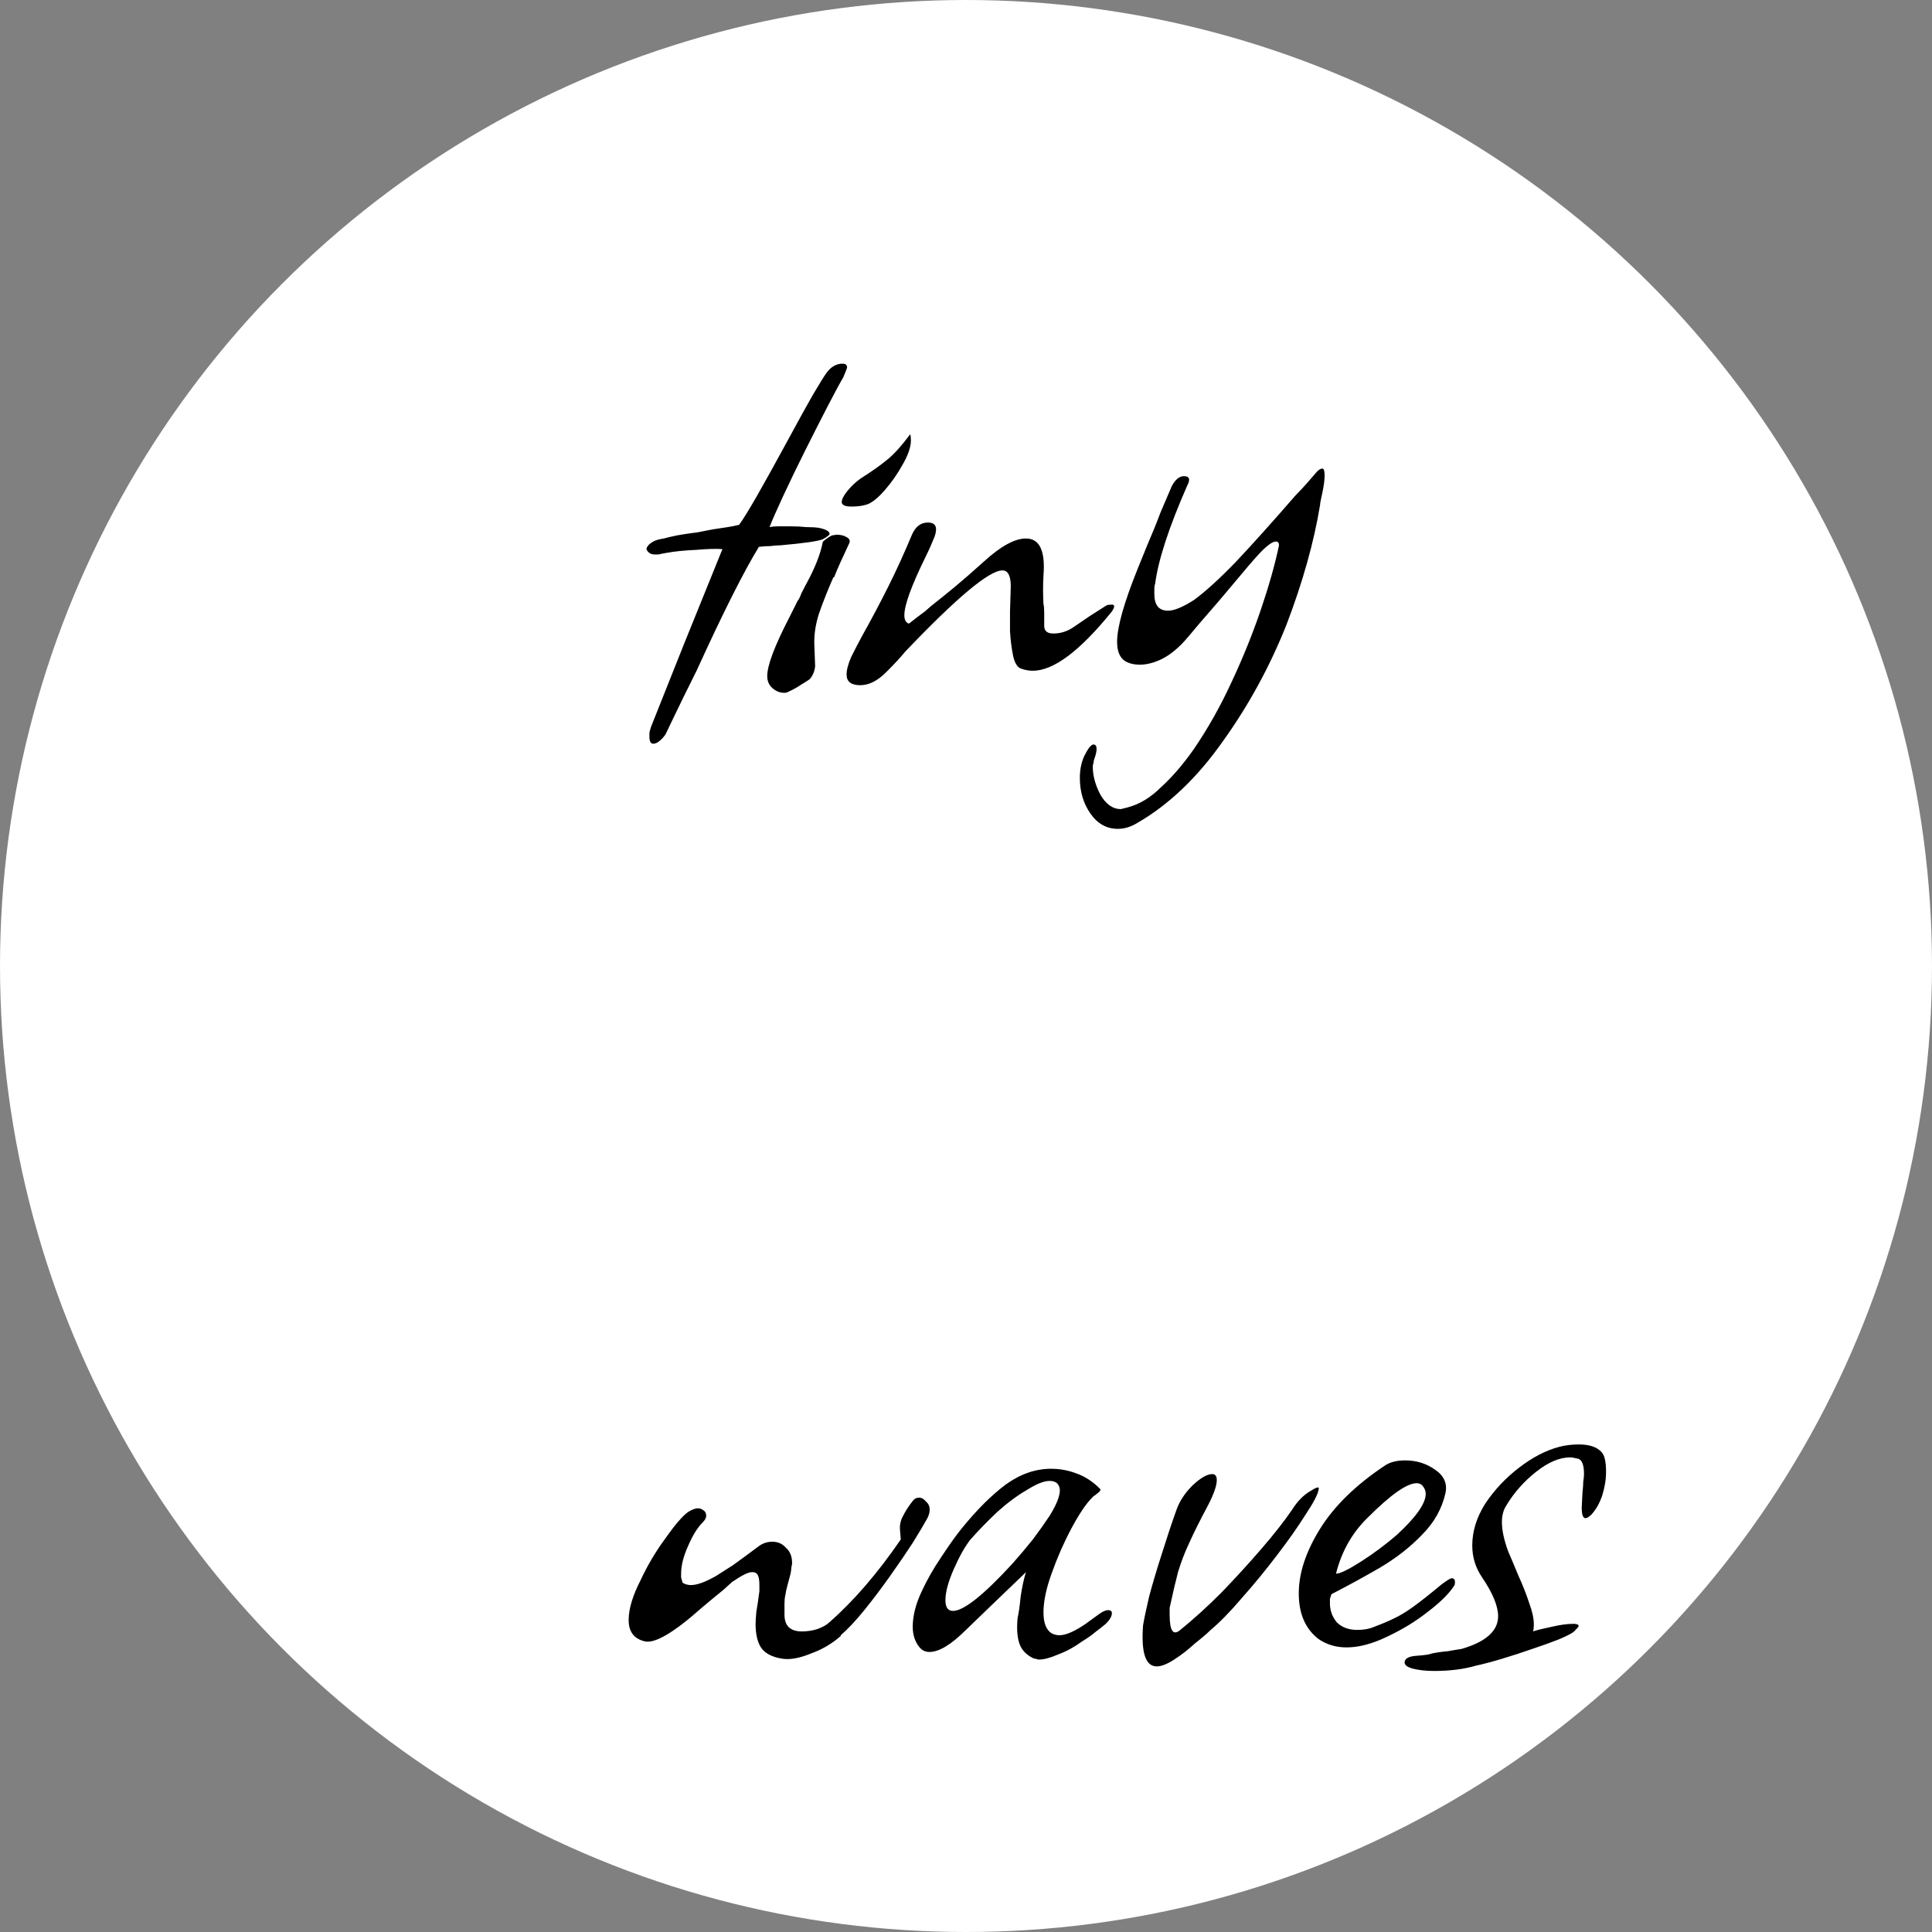 <svg width="96" height="96" viewBox="0 0 244 244" fill="none" xmlns="http://www.w3.org/2000/svg">
<rect x="0" y="0" width="244" height="244" fill="#808080" stroke="none"/>
<circle cx="122" cy="122" r="122" fill="white"/>
<path d="M82.501 93.928C82.18 93.928 82.02 93.64 82.02 93.064C82.02 92.936 82.02 92.744 82.02 92.488C82.085 92.296 82.148 92.072 82.213 91.816L86.341 81.448L91.237 69.352C90.469 69.288 89.349 69.32 87.876 69.448C86.404 69.512 85.156 69.64 84.132 69.832C83.749 69.896 83.428 69.96 83.172 70.024C82.981 70.024 82.82 70.024 82.692 70.024C82.18 70.024 81.829 69.8 81.636 69.352C81.701 68.968 82.052 68.616 82.692 68.296C83.013 68.168 83.397 68.072 83.844 68.008C84.293 67.88 84.837 67.752 85.477 67.624C86.18 67.496 86.788 67.4 87.3 67.336C87.876 67.272 88.293 67.208 88.549 67.144C88.868 67.08 89.189 67.016 89.508 66.952C89.829 66.888 90.213 66.824 90.66 66.76C91.044 66.696 91.46 66.632 91.909 66.568C92.356 66.504 92.837 66.408 93.349 66.28C93.861 65.576 94.629 64.328 95.653 62.536C96.677 60.744 97.989 58.376 99.588 55.432C100.869 53.064 101.893 51.208 102.661 49.864C103.493 48.456 104.069 47.528 104.389 47.08C104.965 46.312 105.637 45.928 106.405 45.928C106.789 45.928 106.981 46.088 106.981 46.408C106.981 46.472 106.821 46.888 106.501 47.656C106.117 48.296 105.477 49.48 104.581 51.208C103.685 52.936 102.725 54.824 101.701 56.872C100.677 58.92 99.749 60.84 98.916 62.632C98.085 64.424 97.508 65.736 97.189 66.568C97.508 66.504 97.861 66.472 98.245 66.472C98.692 66.472 99.237 66.472 99.876 66.472C100.581 66.472 101.221 66.504 101.797 66.568C102.437 66.568 102.981 66.6 103.429 66.664C104.325 66.856 104.773 67.112 104.773 67.432C104.773 67.56 104.485 67.784 103.909 68.104C103.589 68.232 102.981 68.36 102.085 68.488C101.189 68.616 100.005 68.744 98.532 68.872C98.148 68.872 97.733 68.904 97.284 68.968C96.837 68.968 96.356 69 95.844 69.064C93.924 72.2 91.3 77.416 87.972 84.712C86.757 87.144 85.829 89.032 85.189 90.376C84.549 91.72 84.165 92.52 84.037 92.776C83.46 93.544 82.948 93.928 82.501 93.928ZM107.554 63.976C106.722 63.976 106.306 63.784 106.306 63.4C106.306 63.08 106.53 62.632 106.978 62.056C107.49 61.416 108.066 60.872 108.706 60.424C110.114 59.528 111.202 58.76 111.97 58.12C112.802 57.48 113.794 56.392 114.946 54.856C115.01 54.984 115.042 55.24 115.042 55.624C115.042 56.456 114.69 57.48 113.986 58.696C113.346 59.848 112.61 60.904 111.778 61.864C110.946 62.824 110.21 63.432 109.57 63.688C108.994 63.88 108.322 63.976 107.554 63.976ZM99.01 87.496C98.498 87.496 98.017 87.304 97.57 86.92C97.121 86.536 96.897 86.024 96.897 85.384C96.897 84.04 97.826 81.576 99.681 77.992L100.738 75.88C100.866 75.752 101.026 75.432 101.218 74.92C101.474 74.408 101.826 73.736 102.273 72.904C102.722 72.008 103.074 71.208 103.33 70.504C103.586 69.8 103.778 69.128 103.906 68.488C103.906 68.424 104.034 68.296 104.29 68.104C104.546 67.912 104.802 67.752 105.058 67.624L105.634 67.528C106.146 67.528 106.562 67.624 106.882 67.816C107.266 68.008 107.394 68.264 107.266 68.584C106.818 69.544 106.434 70.376 106.114 71.08C105.794 71.784 105.538 72.392 105.346 72.904H105.25C104.546 74.504 103.938 76.04 103.426 77.512C102.978 78.92 102.786 80.264 102.85 81.544L102.946 84.136C102.882 84.776 102.658 85.32 102.273 85.768C102.018 85.96 101.666 86.184 101.218 86.44C100.77 86.76 100.194 87.08 99.49 87.4C99.425 87.464 99.266 87.496 99.01 87.496ZM108.646 86.536C107.494 86.536 106.918 86.088 106.918 85.192C106.918 84.616 107.11 83.88 107.494 82.984C107.942 82.088 108.39 81.224 108.838 80.392C110.054 78.216 111.174 76.104 112.198 74.056C113.222 72.008 114.214 69.832 115.174 67.528C115.622 66.504 116.294 65.992 117.19 65.992C118.15 65.992 118.438 66.568 118.054 67.72C117.67 68.68 117.286 69.544 116.902 70.312C115.11 73.96 114.214 76.424 114.214 77.704C114.214 78.28 114.406 78.632 114.79 78.76C115.686 78.056 116.358 77.544 116.806 77.224C117.254 76.84 117.51 76.616 117.574 76.552C118.47 75.848 119.462 75.048 120.549 74.152C121.702 73.192 122.95 72.104 124.294 70.888C126.406 68.968 128.166 68.008 129.574 68.008C131.302 68.008 132.038 69.576 131.781 72.712C131.718 73.928 131.718 75.112 131.781 76.264C131.846 76.52 131.878 76.904 131.878 77.416C131.878 77.864 131.878 78.408 131.878 79.048C131.878 79.688 132.262 80.008 133.03 80.008C133.926 80.008 134.758 79.752 135.526 79.24L137.638 77.8L139.75 76.456C139.878 76.392 140.102 76.36 140.422 76.36C140.806 76.36 140.806 76.648 140.422 77.224C136.39 82.216 133.062 84.712 130.438 84.712C129.926 84.712 129.414 84.616 128.902 84.424C128.454 84.232 128.134 83.688 127.942 82.792C127.75 81.832 127.622 80.808 127.558 79.72C127.558 78.632 127.558 77.8 127.558 77.224L127.654 74.056C127.654 72.712 127.302 72.04 126.598 72.04C124.934 72.04 120.838 75.464 114.31 82.312C113.798 82.952 112.998 83.816 111.91 84.904C110.822 85.992 109.734 86.536 108.646 86.536ZM141.179 104.68C139.771 104.68 138.619 104.04 137.723 102.76C136.827 101.48 136.379 99.976 136.379 98.248C136.379 97.288 136.539 96.424 136.859 95.656C137.371 94.568 137.787 94.024 138.107 94.024C138.363 94.024 138.491 94.216 138.491 94.6C138.491 94.92 138.395 95.336 138.203 95.848C138.139 96.04 138.107 96.2 138.107 96.328C138.043 96.52 138.011 96.68 138.011 96.808C138.011 97.96 138.331 99.144 138.971 100.36C139.675 101.576 140.539 102.184 141.563 102.184L142.331 101.992C143.867 101.608 145.307 100.744 146.651 99.4C148.059 98.12 149.435 96.52 150.779 94.6C152.571 91.976 154.171 89.128 155.579 86.056C156.987 83.048 158.203 80.04 159.227 77.032C160.251 74.024 161.019 71.304 161.531 68.872C161.531 68.552 161.403 68.392 161.147 68.392C160.699 68.392 159.995 68.904 159.035 69.928C158.267 70.76 157.275 71.912 156.059 73.384C154.843 74.856 153.339 76.616 151.547 78.664L150.011 80.488C148.987 81.704 147.931 82.6 146.843 83.176C145.819 83.688 144.859 83.944 143.963 83.944C143.195 83.944 142.555 83.784 142.043 83.464C141.403 83.016 141.083 82.216 141.083 81.064C141.083 79.208 141.947 76.136 143.675 71.848L144.923 68.776C145.563 67.304 146.107 65.96 146.555 64.744C147.067 63.528 147.547 62.408 147.995 61.384C148.443 60.552 148.955 60.136 149.531 60.136C150.235 60.136 150.363 60.552 149.915 61.384C147.611 66.632 146.267 70.76 145.883 73.768C145.819 73.896 145.787 74.088 145.787 74.344C145.787 74.536 145.787 74.76 145.787 75.016C145.787 76.424 146.363 77.128 147.515 77.128C148.283 77.128 149.371 76.68 150.779 75.784C152.187 74.76 153.947 73.16 156.059 70.984C158.171 68.744 160.699 65.928 163.643 62.536C164.155 62.024 164.635 61.512 165.083 61C165.531 60.488 165.947 60.008 166.331 59.56C166.587 59.304 166.811 59.176 167.003 59.176C167.195 59.176 167.291 59.464 167.291 60.04C167.291 60.616 167.195 61.352 167.003 62.248C166.811 63.08 166.715 63.592 166.715 63.784C165.947 68.456 164.539 73.48 162.491 78.856C160.379 84.168 157.691 89.096 154.427 93.64C151.227 98.184 147.643 101.608 143.675 103.912C142.843 104.424 142.011 104.68 141.179 104.68ZM98.883 209.496C97.54 209.304 96.612 208.824 96.1 208.056C95.651 207.352 95.427 206.36 95.427 205.08C95.427 204.76 95.46 204.248 95.523 203.544C95.651 202.84 95.779 201.976 95.907 200.952V200.184C95.907 199.288 95.748 198.776 95.427 198.648C95.364 198.584 95.204 198.552 94.948 198.552C94.499 198.552 93.668 198.968 92.451 199.8C92.388 199.864 92.035 200.184 91.395 200.76C90.755 201.272 89.828 202.04 88.612 203.064C85.091 206.2 82.692 207.608 81.412 207.288C80.067 206.968 79.395 206.072 79.395 204.6C79.395 203.192 79.907 201.496 80.931 199.512C81.763 197.72 82.787 195.992 84.004 194.328C85.219 192.6 86.18 191.48 86.883 190.968C87.395 190.648 87.811 190.488 88.132 190.488C88.451 190.488 88.74 190.616 88.996 190.872C89.124 191 89.188 191.192 89.188 191.448C89.188 191.704 89.028 191.992 88.707 192.312C88.067 192.952 87.46 193.944 86.883 195.288C86.308 196.568 86.019 197.72 86.019 198.744C86.019 198.872 86.019 199.032 86.019 199.224C86.084 199.416 86.147 199.64 86.212 199.896C86.531 200.088 86.883 200.184 87.267 200.184C88.035 200.184 89.091 199.8 90.436 199.032C90.948 198.712 91.651 198.264 92.547 197.688C93.444 197.048 94.531 196.248 95.811 195.288C96.323 194.904 96.9 194.712 97.54 194.712C98.243 194.712 98.82 194.968 99.267 195.48C99.779 195.928 100.036 196.568 100.036 197.4C100.036 197.528 100.004 197.72 99.939 197.976C99.939 198.168 99.907 198.424 99.844 198.744C99.716 199.256 99.588 199.736 99.46 200.184C99.332 200.632 99.236 201.08 99.171 201.528C99.108 201.784 99.076 202.136 99.076 202.584C99.076 202.968 99.076 203.416 99.076 203.928C99.076 205.336 99.811 206.04 101.284 206.04C101.924 206.04 102.564 205.944 103.204 205.752C103.908 205.496 104.42 205.208 104.74 204.888C107.812 202.2 110.82 198.712 113.764 194.424L113.668 193.272C113.604 192.632 113.732 192.024 114.052 191.448C114.372 190.808 114.788 190.168 115.3 189.528C115.492 189.272 115.748 189.144 116.068 189.144C116.388 189.144 116.676 189.304 116.932 189.624C117.252 189.88 117.412 190.232 117.412 190.68C117.412 191 117.316 191.352 117.124 191.736C116.74 192.44 116.132 193.464 115.3 194.808C114.468 196.088 113.508 197.496 112.42 199.032C111.332 200.568 110.244 202.008 109.156 203.352C108.068 204.696 107.076 205.752 106.18 206.52V206.616C105.092 207.576 103.844 208.312 102.436 208.824C101.028 209.4 99.844 209.624 98.883 209.496ZM131.209 209.592C131.081 209.592 130.953 209.56 130.825 209.496C130.697 209.496 130.569 209.464 130.441 209.4C129.545 208.952 128.969 208.312 128.713 207.48C128.457 206.648 128.393 205.592 128.521 204.312C128.649 203.8 128.777 202.904 128.905 201.624C129.097 200.344 129.321 199.32 129.577 198.552L124.681 203.256L121.993 205.848C120.137 207.704 118.601 208.632 117.385 208.632C116.873 208.632 116.457 208.44 116.137 208.056C115.561 207.352 115.273 206.488 115.273 205.464C115.273 204.12 115.625 202.68 116.329 201.144C117.033 199.608 117.865 198.136 118.825 196.728C119.785 195.256 120.649 194.04 121.417 193.08C123.337 190.712 125.193 188.856 126.984 187.512C128.841 186.168 130.761 185.496 132.745 185.496C133.833 185.496 134.889 185.688 135.913 186.072C137.001 186.456 137.993 187.096 138.889 187.992L138.984 188.088C138.984 188.28 138.825 188.472 138.505 188.664C138.377 188.792 138.249 188.888 138.121 188.952C138.057 189.016 137.993 189.08 137.929 189.144C137.161 189.912 136.297 191.192 135.337 192.984C134.377 194.776 133.545 196.664 132.841 198.648C132.137 200.568 131.785 202.232 131.785 203.64C131.785 204.92 132.105 205.784 132.745 206.232C133.065 206.424 133.417 206.52 133.801 206.52C134.633 206.52 135.785 206.008 137.257 204.984C137.321 204.92 137.449 204.824 137.641 204.696C137.897 204.504 138.249 204.248 138.697 203.928C139.209 203.544 139.625 203.352 139.945 203.352C140.265 203.352 140.425 203.48 140.425 203.736C140.425 204.12 140.169 204.568 139.656 205.08C139.273 205.4 138.825 205.752 138.312 206.136C137.865 206.52 137.321 206.904 136.681 207.288C135.721 207.992 134.729 208.536 133.705 208.92C132.681 209.368 131.849 209.592 131.209 209.592ZM120.361 203.448C121.705 203.448 124.201 201.464 127.849 197.496C128.809 196.408 129.673 195.384 130.441 194.424C131.209 193.4 131.913 192.408 132.553 191.448C133.705 189.592 134.089 188.312 133.705 187.608C133.513 187.224 133.129 187.032 132.553 187.032C131.849 187.032 130.889 187.416 129.673 188.184C128.457 188.888 127.209 189.816 125.929 190.968C124.713 192.12 123.593 193.272 122.569 194.424C121.865 195.32 121.161 196.568 120.457 198.168C119.753 199.768 119.401 201.08 119.401 202.104C119.401 203 119.721 203.448 120.361 203.448ZM146.088 210.456C144.68 210.456 144.104 208.728 144.36 205.272C144.488 204.504 144.744 203.288 145.128 201.624C145.576 199.96 146.12 198.136 146.76 196.152C147.4 194.104 148.008 192.28 148.584 190.68C148.968 189.592 149.64 188.568 150.6 187.608C151.624 186.648 152.456 186.168 153.096 186.168C153.48 186.168 153.672 186.424 153.672 186.936C153.672 187.64 153.288 188.728 152.52 190.2C151.56 191.992 150.792 193.528 150.216 194.808C149.64 196.024 149.16 197.272 148.776 198.552C148.456 199.768 148.104 201.272 147.72 203.064V203.928C147.72 205.976 148.168 206.616 149.064 205.848C150.728 204.504 152.456 202.936 154.248 201.144C156.04 199.288 157.736 197.432 159.336 195.576C160.936 193.72 162.216 192.088 163.176 190.68C163.816 189.656 164.552 188.888 165.384 188.376C166.28 187.8 166.664 187.704 166.536 188.088C166.472 188.664 165.928 189.72 164.904 191.256C163.944 192.792 162.728 194.52 161.256 196.44C159.848 198.296 158.376 200.088 156.84 201.816C155.368 203.544 154.056 204.888 152.904 205.848C152.456 206.296 151.784 206.872 150.888 207.576C150.056 208.344 149.192 209.016 148.296 209.592C147.4 210.168 146.664 210.456 146.088 210.456ZM170.075 208.056C168.731 208.056 167.547 207.704 166.523 207C164.859 205.72 164.027 203.8 164.027 201.24C164.027 198.68 164.923 195.96 166.715 193.08C168.507 190.2 171.227 187.544 174.875 185.112C175.515 184.664 176.379 184.44 177.467 184.44C178.875 184.44 180.123 184.824 181.211 185.592C182.363 186.36 182.811 187.352 182.555 188.568C182.107 190.552 181.115 192.312 179.579 193.848C178.107 195.384 176.347 196.76 174.299 197.976C172.315 199.128 170.267 200.248 168.155 201.336C168.091 201.528 168.027 201.72 167.963 201.912C167.963 202.104 167.963 202.296 167.963 202.488C167.963 203.384 168.251 204.184 168.827 204.888C169.467 205.528 170.331 205.848 171.419 205.848C172.251 205.848 172.955 205.72 173.531 205.464C174.555 205.08 175.387 204.728 176.027 204.408C176.731 204.088 177.531 203.608 178.427 202.968C179.323 202.328 180.539 201.368 182.075 200.088C182.779 199.576 183.195 199.32 183.323 199.32C183.707 199.32 183.835 199.608 183.707 200.184C183.067 201.208 181.947 202.328 180.347 203.544C178.811 204.76 177.083 205.816 175.163 206.712C173.307 207.608 171.611 208.056 170.075 208.056ZM168.731 198.744C169.243 198.744 170.299 198.232 171.899 197.208C173.499 196.184 175.003 195.064 176.411 193.848C178.843 191.608 180.059 189.88 180.059 188.664C180.059 188.344 179.963 188.056 179.771 187.8C179.579 187.48 179.291 187.32 178.907 187.32C177.691 187.32 175.643 188.76 172.763 191.64C170.779 193.56 169.435 195.928 168.731 198.744ZM181.138 211.032C180.114 211.032 179.218 210.936 178.45 210.744C177.746 210.552 177.394 210.296 177.394 209.976C177.394 209.464 177.906 209.176 178.93 209.112C179.89 209.048 180.53 208.952 180.85 208.824C181.426 208.696 182.098 208.6 182.866 208.536C183.57 208.408 184.146 208.312 184.594 208.248C187.666 207.352 189.202 205.976 189.202 204.12C189.202 202.84 188.53 201.208 187.186 199.224C186.354 198.008 185.938 196.664 185.938 195.192C185.938 193.4 186.482 191.64 187.57 189.912C188.722 188.184 190.13 186.68 191.794 185.4C193.522 184.056 195.25 183.16 196.978 182.712C197.746 182.52 198.546 182.424 199.378 182.424C200.722 182.424 201.682 182.744 202.258 183.384C202.642 183.768 202.834 184.6 202.834 185.88C202.834 186.84 202.674 187.832 202.354 188.856C202.034 189.816 201.586 190.616 201.01 191.256C200.69 191.576 200.434 191.736 200.242 191.736C199.922 191.736 199.762 191.288 199.762 190.392L199.858 188.472C199.922 187.96 199.954 187.512 199.954 187.128C200.018 186.744 200.05 186.424 200.05 186.168C200.05 185.08 199.826 184.44 199.378 184.248C198.866 184.12 198.514 184.056 198.322 184.056C196.978 184.056 195.538 184.664 194.002 185.88C192.466 187.096 191.218 188.504 190.258 190.104C189.874 190.68 189.682 191.384 189.682 192.216C189.682 193.24 189.938 194.456 190.45 195.864C191.026 197.208 191.442 198.2 191.698 198.84C192.338 200.248 192.818 201.464 193.138 202.488C193.522 203.512 193.714 204.408 193.714 205.176C193.714 205.56 193.682 205.848 193.618 206.04C193.938 205.912 194.706 205.72 195.922 205.464C197.01 205.208 197.938 205.08 198.706 205.08C199.154 205.08 199.378 205.176 199.378 205.368C199.378 205.432 199.186 205.656 198.802 206.04C198.61 206.232 198.002 206.552 196.978 207C196.018 207.384 194.866 207.8 193.522 208.248C192.242 208.696 190.962 209.112 189.682 209.496C188.402 209.88 187.314 210.168 186.418 210.36C184.882 210.808 183.122 211.032 181.138 211.032Z" fill="black"/>
</svg>
